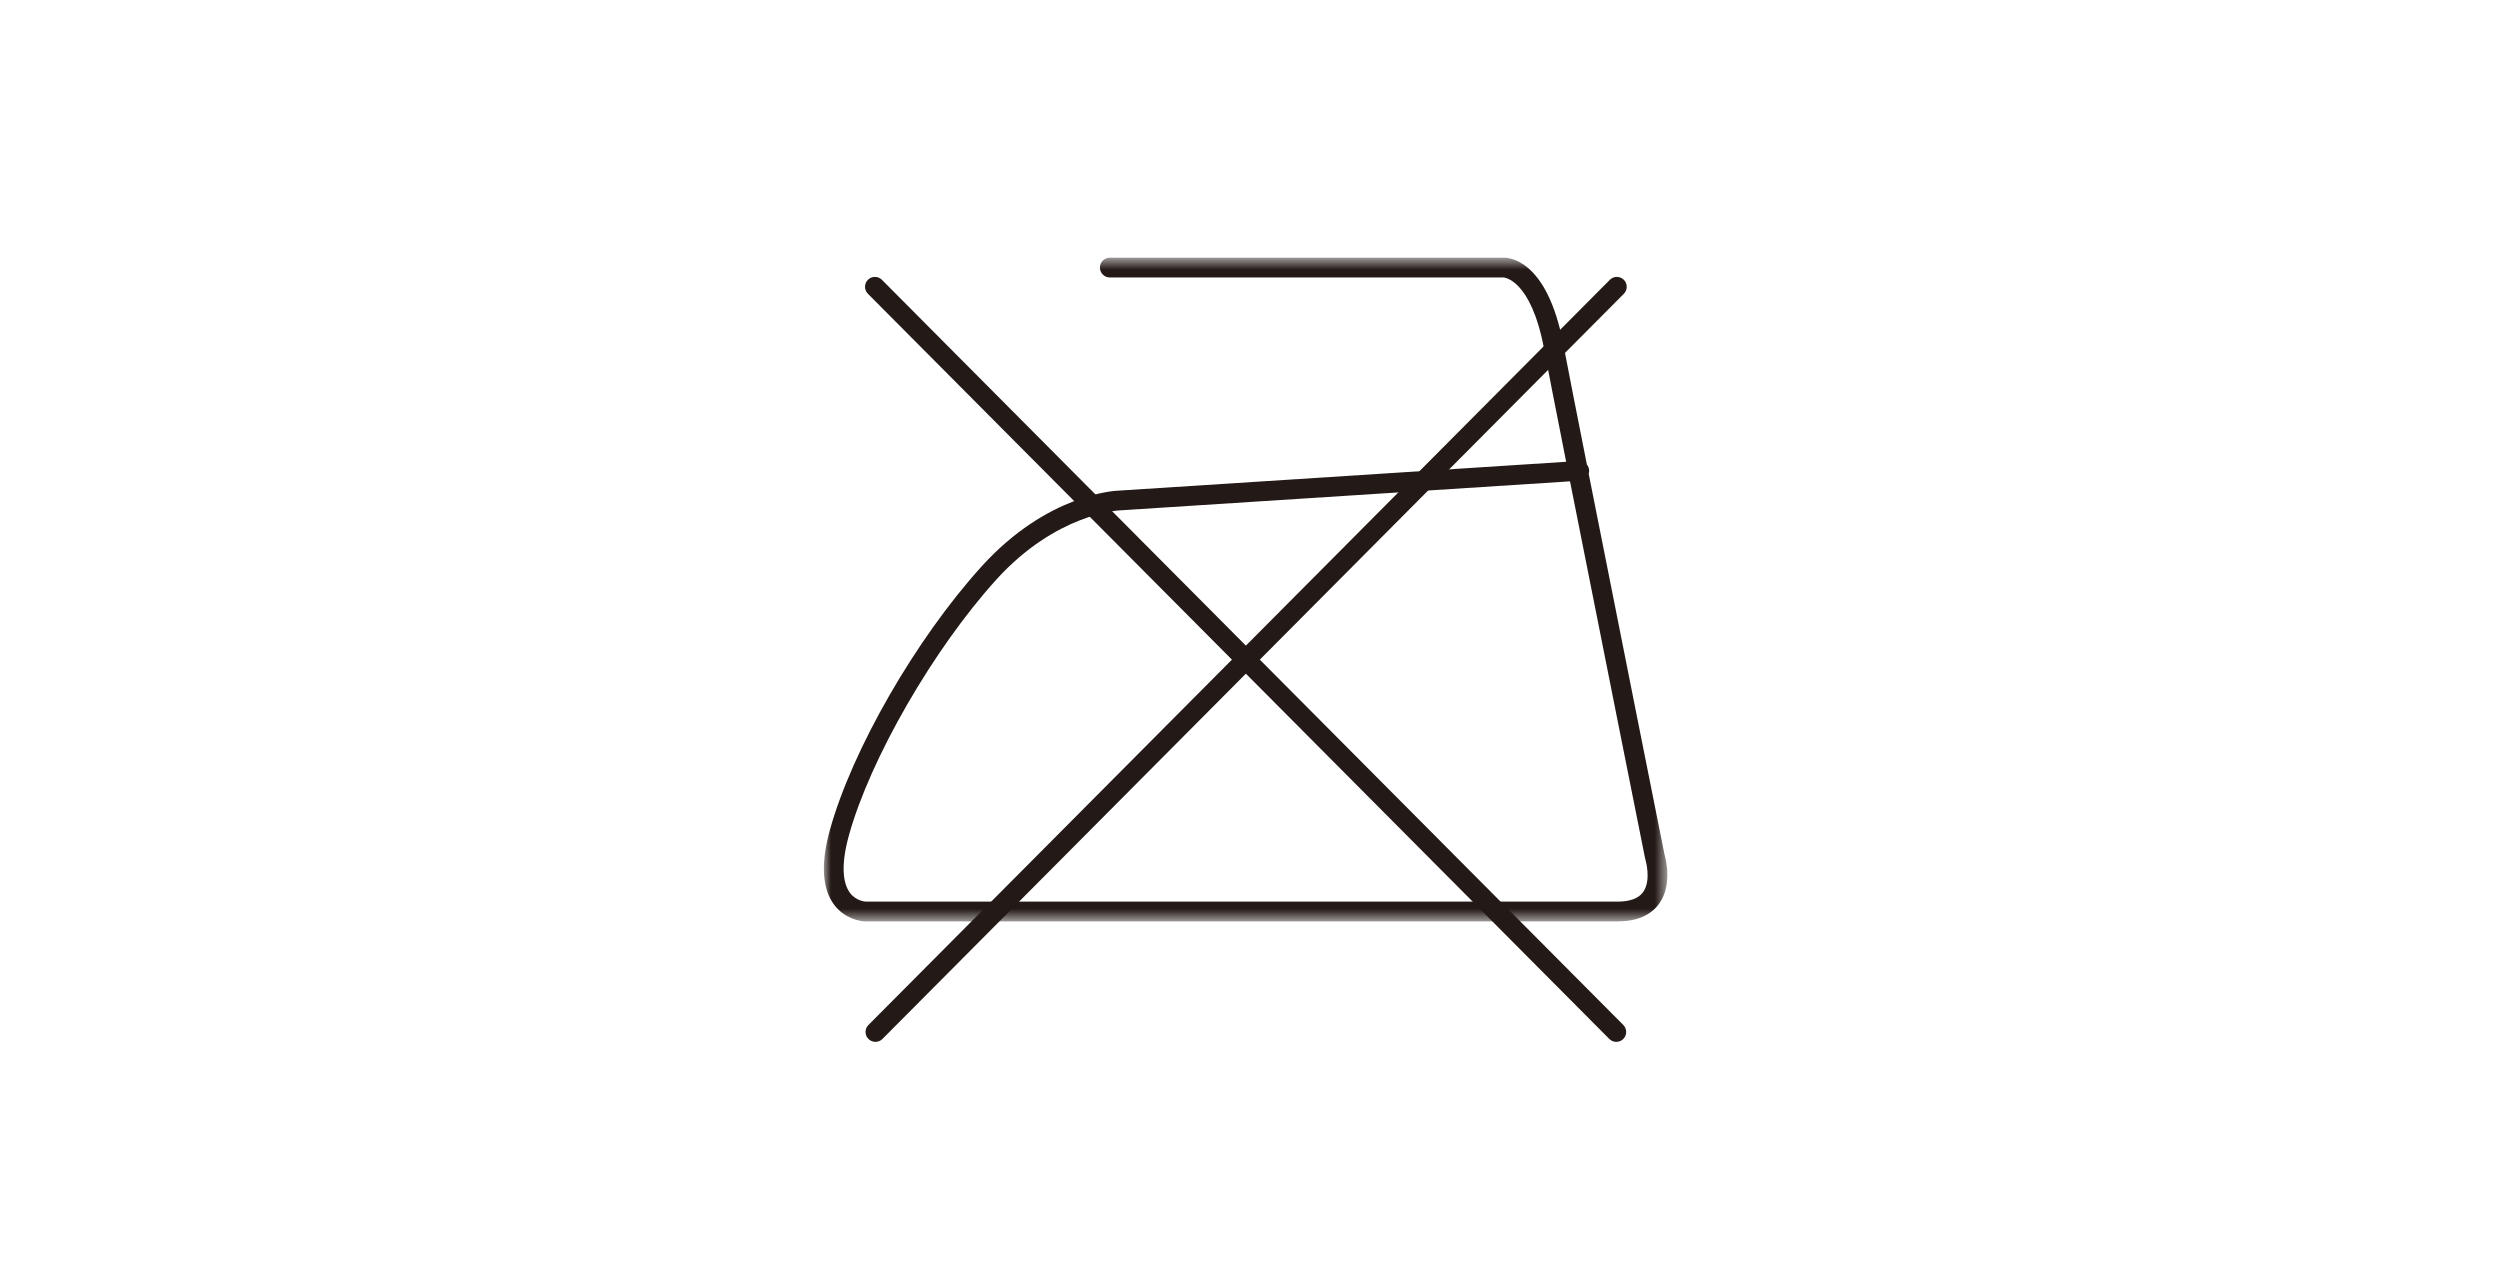 <svg xmlns="http://www.w3.org/2000/svg" xmlns:xlink="http://www.w3.org/1999/xlink" width="176" height="90" viewBox="0 0 176 90">
    <defs>
        <path id="nh49qb3bja" d="M0 0.653L59.381 0.653 59.381 47.38 0 47.38z"/>
    </defs>
    <g fill="none" fill-rule="evenodd">
        <g>
            <g>
                <path d="M0 0H176V90H0z" transform="translate(-1069 -2459) translate(1069 2459)"/>
                <g>
                    <g transform="translate(-1069 -2459) translate(1069 2459) translate(58 17) translate(0 .487)">
                        <mask id="jwcvlrc2rb" fill="#fff">
                            <use xlink:href="#nh49qb3bja"/>
                        </mask>
                        <path fill="#231916" d="M52.53 16.4l-31.737 2.046c-.063.003-4.446.23-8.658 4.878C7.72 28.198 3.263 35.926 1.77 41.3c-.67 2.41-.328 3.55.076 4.081.44.58 1.103.606 1.11.606h52.913c.873 0 1.48-.222 1.8-.663.61-.835.172-2.283.168-2.298l-.02-.075c-.043-.215-3.146-15.732-5.287-26.55m3.339 30.979H2.956c-.498 0-1.527-.244-2.22-1.156-.864-1.138-.968-2.92-.307-5.297 1.567-5.646 6.057-13.442 10.676-18.538 4.63-5.11 9.418-5.327 9.62-5.334l31.532-2.032c-.714-3.615-1.291-6.555-1.559-7.973-.93-4.916-2.837-5.003-2.856-5.003H20.13c-.384 0-.696-.312-.696-.696 0-.384.312-.697.696-.697h27.695C48.1.638 50.902.64 52.066 6.79c.28 1.475.893 4.603 1.65 8.426.09.11.148.247.158.4.006.088-.006.172-.03.251 2.097 10.602 5.166 25.949 5.332 26.777.091.314.582 2.181-.382 3.501-.598.819-1.582 1.234-2.925 1.234" mask="url(#jwcvlrc2rb)"/>
                    </g>
                    <path fill="#231916" d="M3.63 56.347c-.177 0-.355-.068-.49-.203-.273-.27-.274-.712-.003-.984L55.332 2.7c.27-.274.712-.274.984-.004.273.272.275.712.003.986L4.124 56.142c-.135.136-.314.205-.493.205" transform="translate(-1069 -2459) translate(1069 2459) translate(58 17)"/>
                    <path fill="#231916" d="M55.788 56.347c-.178 0-.357-.069-.494-.206L3.101 3.682c-.272-.274-.272-.714.002-.986.271-.27.713-.27.984.003l52.195 52.46c.27.273.27.714-.003.985-.135.135-.313.203-.491.203" transform="translate(-1069 -2459) translate(1069 2459) translate(58 17)"/>
                </g>
            </g>
        </g>
    </g>
</svg>
